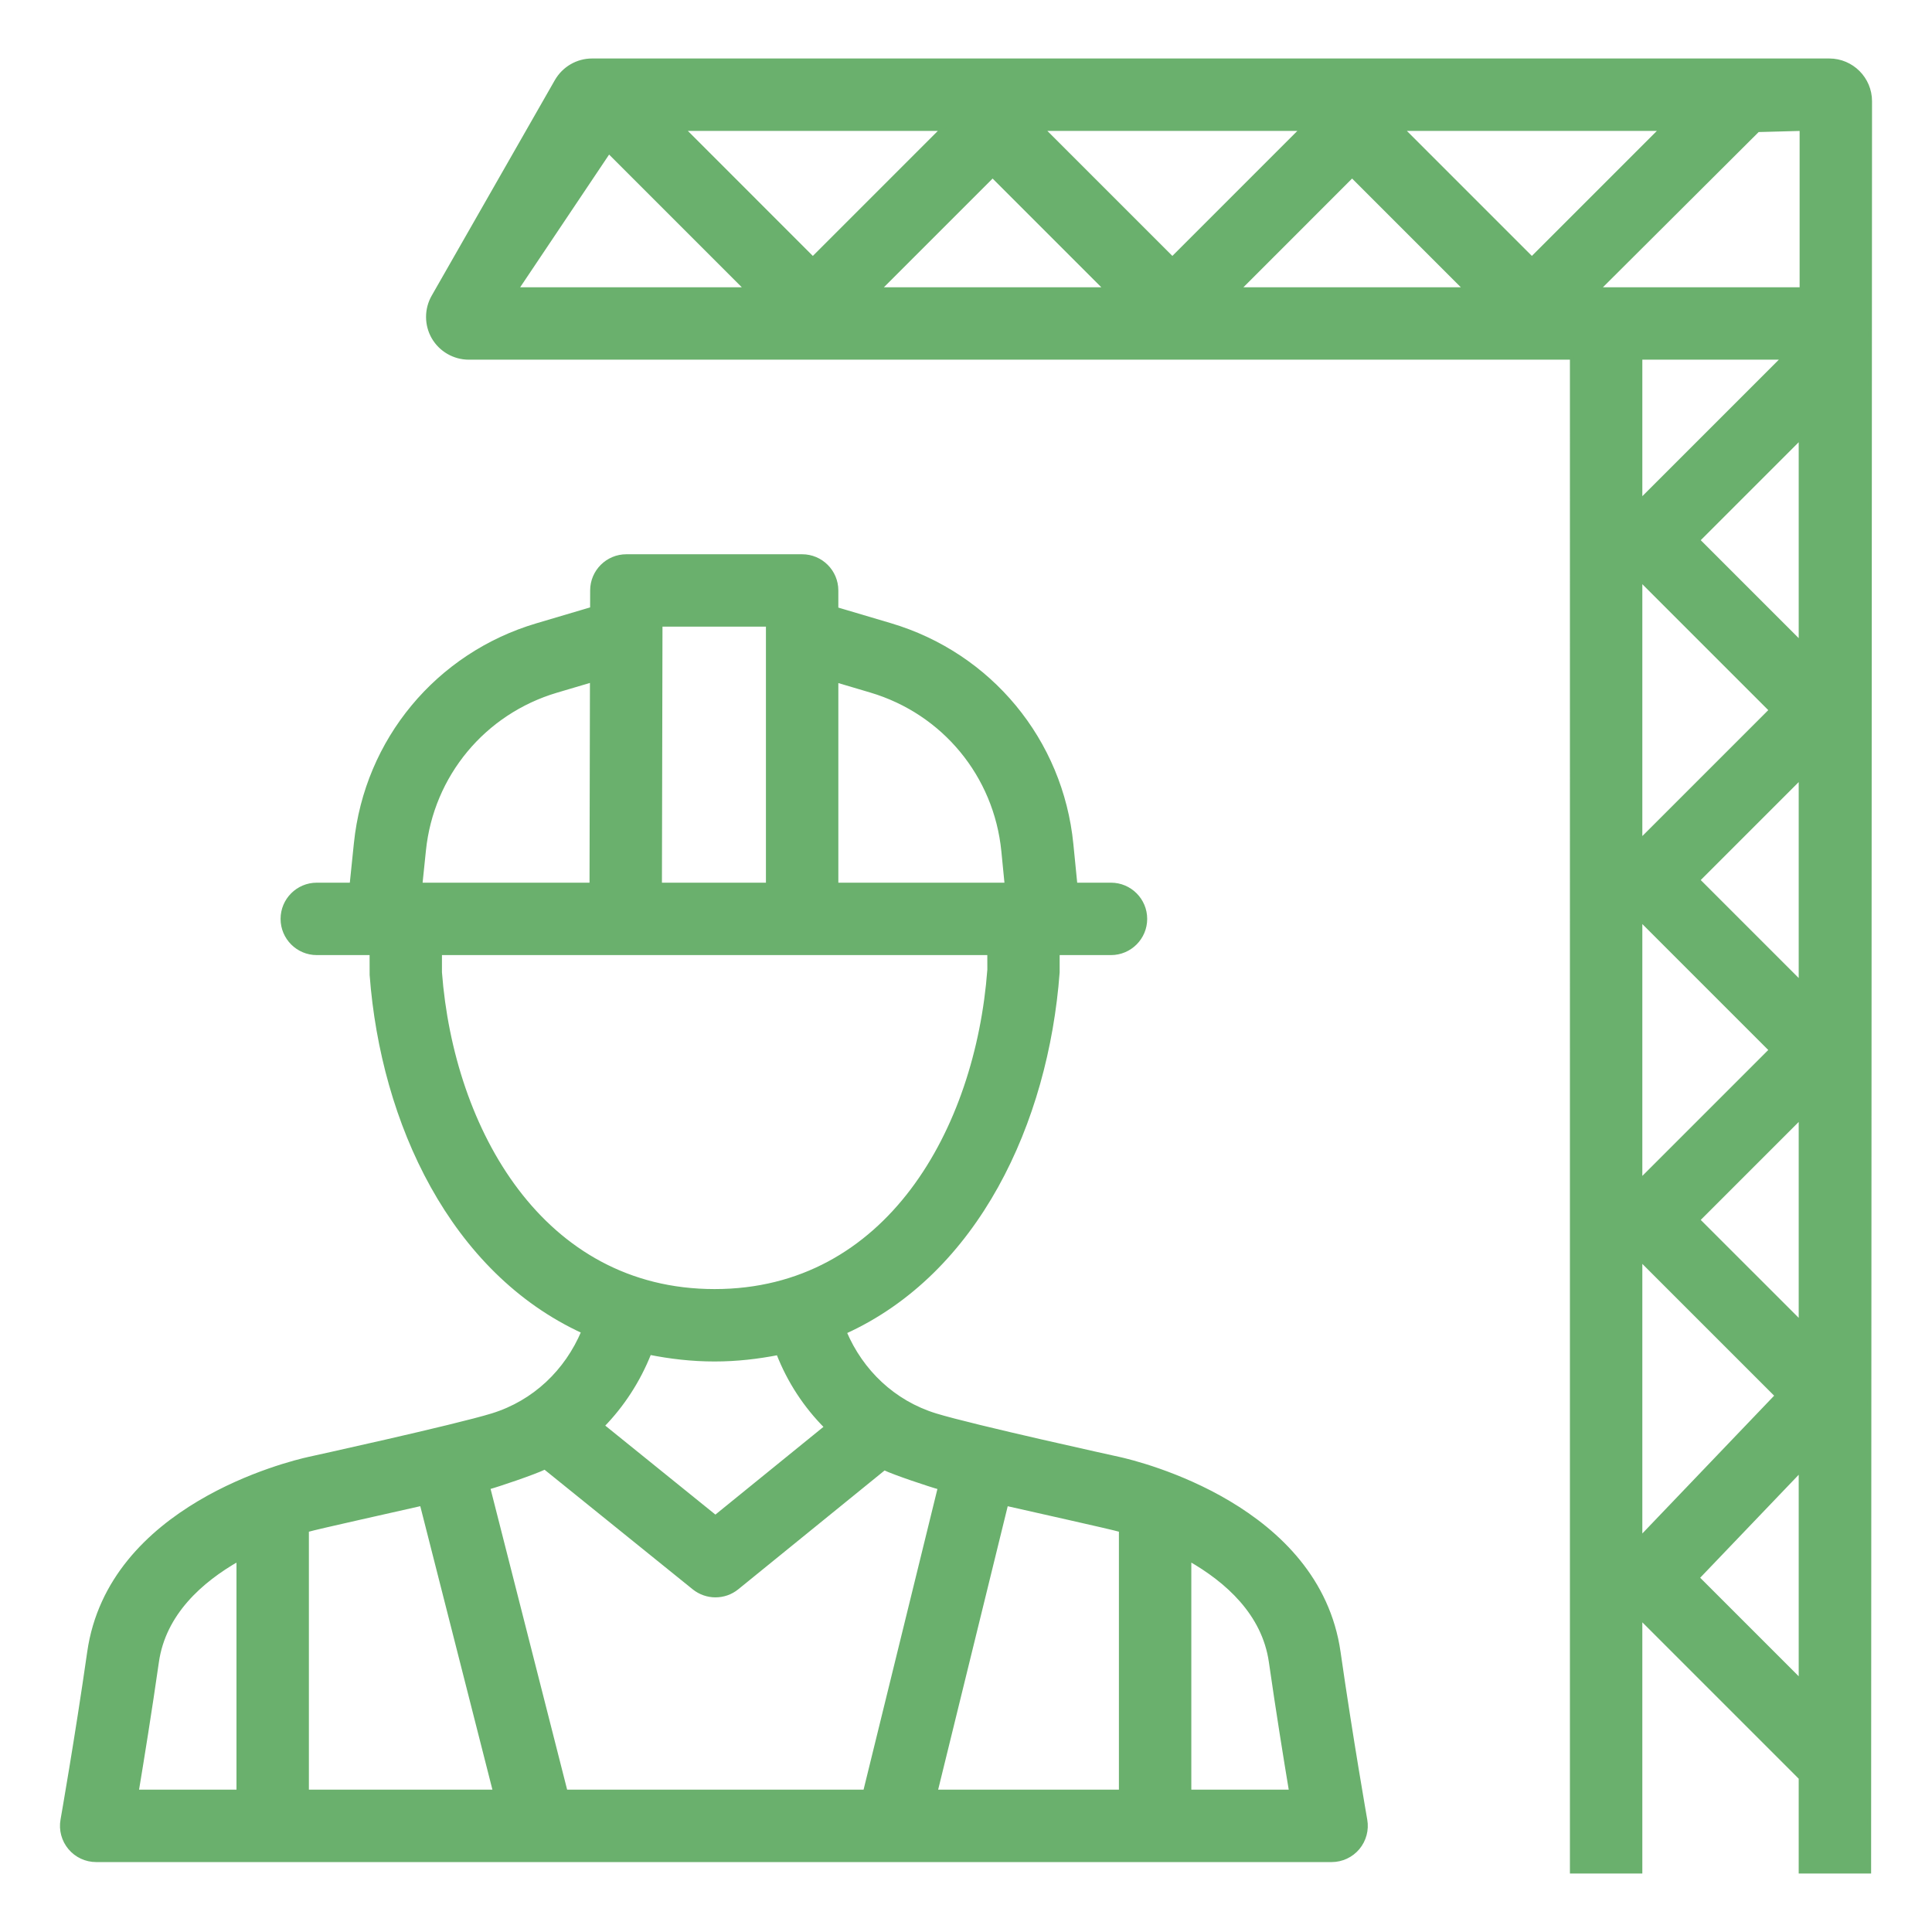 <!DOCTYPE svg PUBLIC "-//W3C//DTD SVG 1.1//EN" "http://www.w3.org/Graphics/SVG/1.1/DTD/svg11.dtd">

<!-- Uploaded to: SVG Repo, www.svgrepo.com, Transformed by: SVG Repo Mixer Tools -->
<svg fill="#6ab06d" width="800px" height="800px" viewBox="0 0 512 512" enable-background="new 0 0 512 512" id="Layer_1" version="1.1" xml:space="preserve" xmlns="http://www.w3.org/2000/svg" xmlns:xlink="http://www.w3.org/1999/xlink" stroke="#6ab06d">

<g id="SVGRepo_bgCarrier" stroke-width="0"/>

<g id="SVGRepo_tracerCarrier" stroke-linecap="round" stroke-linejoin="round"/>

<g id="SVGRepo_iconCarrier"> <g> <path d="M25.489,492.969h327.397c2.688,0,5.24-1.184,6.969-3.245c1.723-2.06,2.457-4.784,1.989-7.425 c-0.006-0.047-3.813-21.682-7.075-44.453c-5.495-38.503-52.731-50.049-58.332-51.286c0,0,0,0-0.006,0 c0,0-38.663-8.479-48.527-11.522c-11.102-3.434-19.598-11.563-24.038-22.025c34.939-15.844,53.471-55.466,56.455-95.337v-5.068 h14.103c5.021,0,9.094-4.074,9.094-9.094s-4.074-9.094-9.094-9.094h-9.408l-1.06-10.693c-2.712-27.449-21.564-50.256-48.024-58.107 l-14.263-4.227v-4.914c0-5.021-4.074-9.094-9.094-9.094H165.99c-5.015,0-9.083,4.062-9.094,9.071l-0.012,4.885l-14.613,4.328 c-26.342,7.815-45.182,30.516-47.988,57.834l-1.125,10.918h-9.207c-5.021,0-9.094,4.074-9.094,9.094s4.074,9.094,9.094,9.094 h14.494l0.012,5.755c2.949,39.219,21.374,78.605,56.106,94.52c-4.423,10.521-12.943,18.71-24.086,22.156 c-9.87,3.043-48.533,11.522-48.533,11.522h-0.006c-5.601,1.237-52.837,12.783-58.332,51.286 c-3.256,22.771-7.064,44.406-7.075,44.453c-0.468,2.641,0.266,5.364,1.995,7.425C20.249,491.784,22.801,492.969,25.489,492.969z M111.743,398.561l19.397,76.219H81.358v-69.25C83.892,404.772,104.769,400.166,111.743,398.561z M297.023,405.53v69.25h-49.042 l18.704-76.207C273.648,400.178,294.483,404.772,297.023,405.53z M336.764,440.427c1.877,13.085,3.925,25.791,5.352,34.353h-26.904 v-61.547C325.129,418.887,334.928,427.573,336.764,440.427z M230.764,183.05c19.337,5.743,33.109,22.404,35.099,42.476l0.876,8.893 h-45.069v-54.063L230.764,183.05z M203.48,165.571v68.847h-28.562l0.148-68.847H203.48z M112.377,225.36 c2.049-19.953,15.814-36.543,35.069-42.263l9.396-2.783l-0.113,54.104h-45.288L112.377,225.36z M116.622,257.676v-5.068h145.522 l0.012,4.381c-3.185,42.381-26.928,85.129-72.779,85.129S119.784,299.37,116.622,257.676z M189.377,360.307 c5.933,0,11.492-0.669,16.833-1.705c2.889,7.448,7.247,14.062,12.753,19.574l-29.373,23.849l-29.924-24.175 c5.27-5.406,9.533-11.895,12.469-19.314C177.595,359.62,183.296,360.307,189.377,360.307z M144.397,388.916l39.498,31.889 c1.67,1.338,3.695,2.013,5.714,2.013c2.031,0,4.068-0.675,5.737-2.037l39-31.67c2.629,1.279,12.298,4.506,14.678,5.139 l-19.776,80.529h-79.339l-20.504-80.547C131.768,393.606,141.655,390.272,144.397,388.916z M41.611,440.427 c1.835-12.854,11.634-21.54,21.558-27.194v61.547H36.265C37.686,466.218,39.74,453.512,41.611,440.427z"/> <path d="M124.23,94.818h292.316V496h18.189v-67.272l42.44,42.44V496h18.189l0.243-469.177c0-5.968-4.861-10.823-10.829-10.823 H156.895c-3.849,0-7.437,2.06-9.402,5.447L114.84,78.595c-1.912,3.339-1.912,7.484,0.018,10.823 C116.788,92.746,120.382,94.818,124.23,94.818z M371.625,34.189h68.67L405.96,68.529L371.625,34.189z M388.34,76.629h-60.031 l30.013-30.019L388.34,76.629z M310.689,68.529l-34.341-34.341h68.675L310.689,68.529z M263.05,46.611l30.018,30.019h-60.037 L263.05,46.611z M215.411,68.529l-34.335-34.341h68.67L215.411,68.529z M472.617,94.818l-37.881,37.881V94.818H472.617z M434.735,153.611l34.578,34.578l-34.578,34.578V153.611z M434.735,243.679l34.578,34.578l-34.578,34.578V243.679z M450.005,233.223l27.171-27.171v54.341L450.005,233.223z M450.005,143.155l27.171-27.171v54.341L450.005,143.155z M434.735,333.74 l36.129,36.123l-36.129,37.769V333.74z M477.176,445.442l-27.313-27.313l27.313-28.55V445.442z M450.005,323.29l27.171-27.171 v54.335L450.005,323.29z M477.418,76.629h-53.838L465.849,34.5l11.569-0.311V76.629z M161.342,40.181l36.449,36.449h-60.878 L161.342,40.181z"/> </g> </g>

</svg>